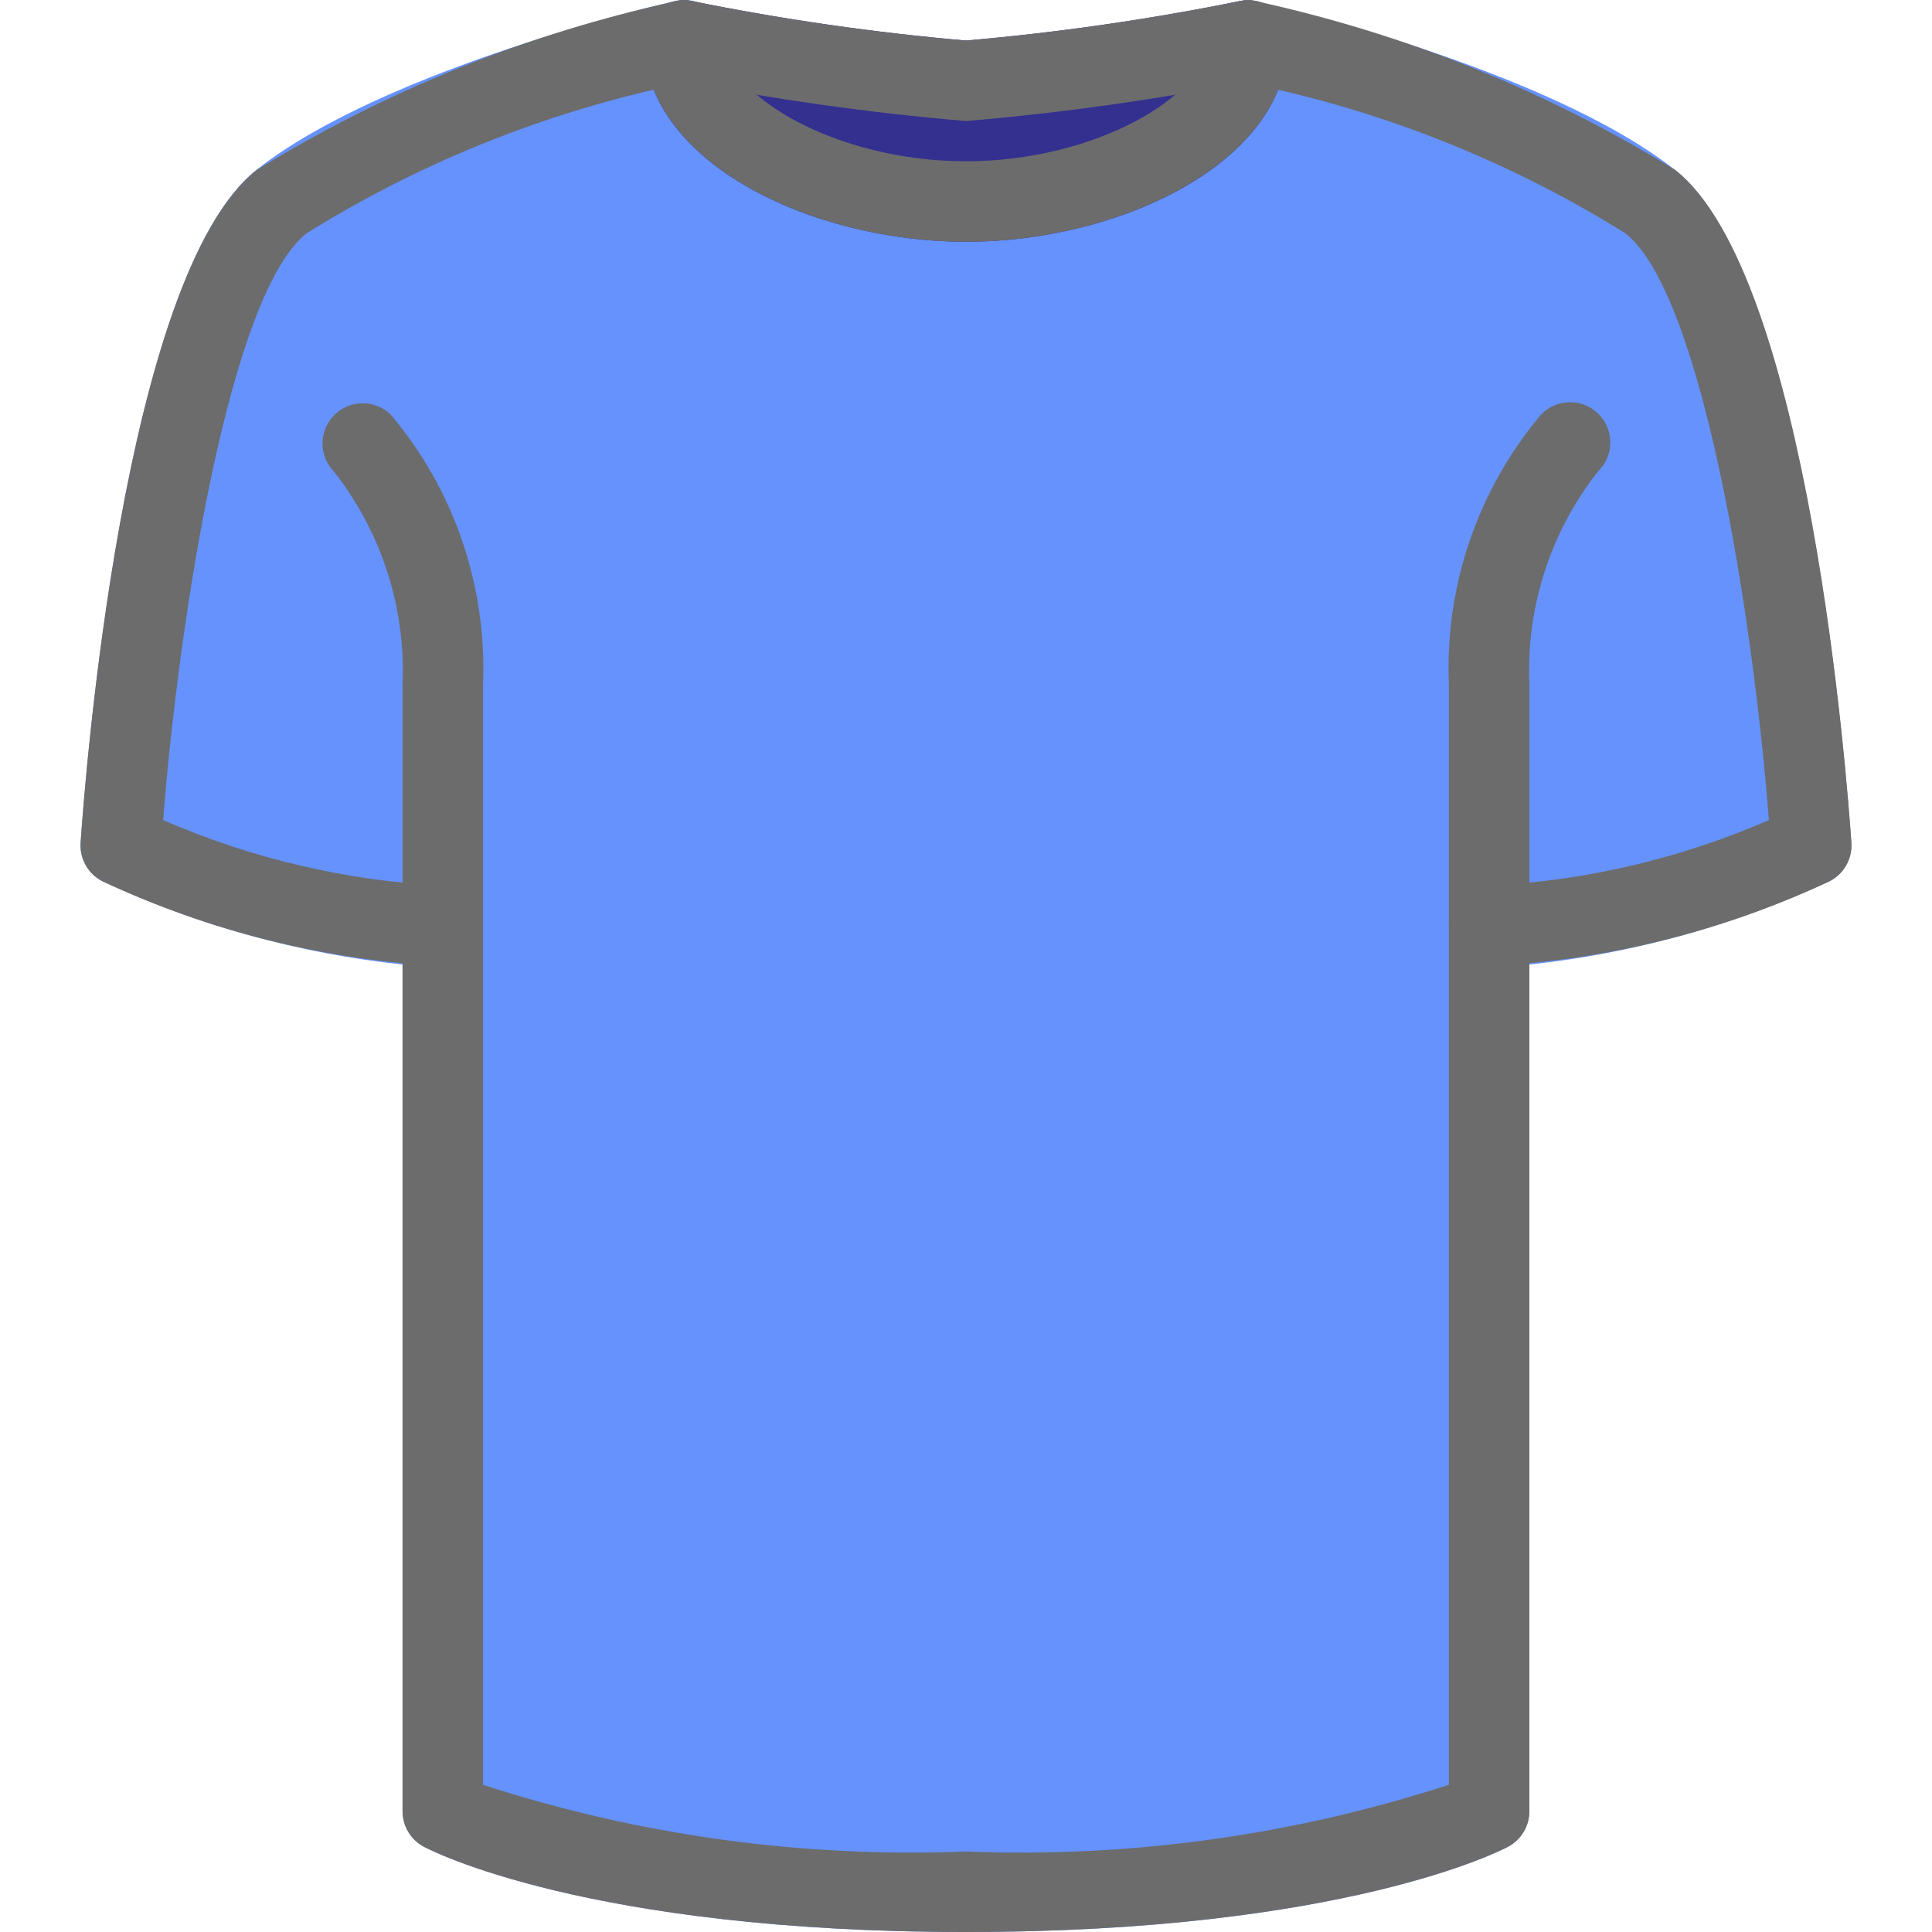 <?xml version="1.0"?>
<svg xmlns="http://www.w3.org/2000/svg" xmlns:xlink="http://www.w3.org/1999/xlink" xmlns:svgjs="http://svgjs.com/svgjs" version="1.1" width="512" height="512" x="0" y="0" viewBox="0 0 512.081 512.081" style="enable-background:new 0 0 512 512" xml:space="preserve" class=""><g>
<path xmlns="http://www.w3.org/2000/svg" style="" d="M443.955,45.03C409.63,18.044,336.179,1.062,333.064,0.358c-5.744-1.308-11.461,2.288-12.768,8.032  c-0.176,0.773-0.265,1.564-0.266,2.357c0,14.4-29.547,32-64,32s-64-17.6-64-32c0.002-3.246-1.474-6.316-4.011-8.341  c-2.508-2.085-5.848-2.875-9.024-2.133C175.88,0.977,102.451,17.98,68.062,44.945C32.542,72.977,22.43,208.06,21.363,223.356  c-0.292,4.347,2.09,8.435,6.016,10.325c25.062,11.606,51.856,19.028,79.317,21.973v224.427c0.007,3.944,2.189,7.562,5.675,9.408  c1.728,0.939,43.605,22.592,143.659,22.592s141.931-21.653,143.659-22.592c3.485-1.846,5.668-5.464,5.675-9.408V255.654  c27.454-2.947,54.24-10.37,79.296-21.973c3.934-1.884,6.325-5.973,6.037-10.325C489.63,208.06,479.518,72.977,443.955,45.03z" fill="#6592fd" data-original="#03a9f4" class=""/>
<g xmlns="http://www.w3.org/2000/svg">
	<path style="" d="M117.363,256.081c-5.891,0-10.667-4.776-10.667-10.667v-64c0.872-20.389-5.591-40.416-18.219-56.448   c-4.092-4.237-3.975-10.99,0.262-15.083c4.134-3.992,10.687-3.992,14.82,0c16.815,19.944,25.545,45.466,24.469,71.531v64   C128.03,251.305,123.254,256.081,117.363,256.081z" fill="#6592fd" data-original="#0288d1" class=""/>
	<path style="" d="M394.696,256.081c-5.891,0-10.667-4.776-10.667-10.667v-64   c-1.087-26.069,7.636-51.599,24.448-71.552c4.093-4.237,10.845-4.355,15.083-0.262c4.237,4.093,4.354,10.845,0.262,15.083   c-0.086,0.089-0.173,0.176-0.262,0.262c-12.625,16.041-19.081,36.076-18.197,56.469v64   C405.363,251.305,400.587,256.081,394.696,256.081z" fill="#6592fd" data-original="#0288d1" class=""/>
</g>
<path xmlns="http://www.w3.org/2000/svg" style="" d="M337.48,2.534c-2.437-2.044-5.668-2.875-8.789-2.261c-24.002,4.867-48.262,8.364-72.661,10.475  c-24.4-2.11-48.659-5.607-72.661-10.475c-3.121-0.611-6.351,0.22-8.789,2.261c-2.454,2.022-3.877,5.034-3.883,8.213  c0,32,44.117,53.333,85.333,53.333c41.216,0,85.333-21.333,85.333-53.333C341.358,7.568,339.934,4.556,337.48,2.534z" fill="#343090" data-original="#1976d2" class=""/>
<path xmlns="http://www.w3.org/2000/svg" d="M394.696,256.081c-5.891,0-10.667-4.776-10.667-10.667c0-5.891,4.776-10.667,10.667-10.667  c25.565-1.27,50.689-7.161,74.155-17.387c-4.267-54.784-17.771-139.648-38.059-155.541c-28.353-17.665-59.437-30.511-91.989-38.016  c-10.027,24.555-47.467,40.277-82.773,40.277s-72.747-15.723-82.752-40.299c-32.547,7.532-63.628,20.384-91.989,38.037  C61,77.713,47.582,162.577,43.23,217.361c23.459,10.223,48.575,16.114,74.133,17.387c5.891,0,10.667,4.776,10.667,10.667  c0,5.891-4.776,10.667-10.667,10.667c-31.15-1.588-61.699-9.187-89.963-22.379c-3.934-1.884-6.325-5.973-6.037-10.325  c1.045-15.339,11.115-150.464,46.72-178.347C102.28,24.01,139.776,8.908,178.995,0.358c3.176-0.725,6.509,0.063,9.024,2.133  c2.513,2.007,3.987,5.04,4.011,8.256c0,14.4,29.547,32,64,32s64-17.6,64-32c0.006-5.891,4.787-10.662,10.678-10.655  c0.793,0.001,1.584,0.09,2.357,0.266c39.226,8.547,76.73,23.65,110.933,44.672c35.605,27.904,45.696,163.029,46.72,178.347  c0.292,4.347-2.09,8.435-6.016,10.325C456.425,246.899,425.861,254.499,394.696,256.081z" fill="#6c6c6c" data-original="#000000" style="" class=""/>
<path xmlns="http://www.w3.org/2000/svg" d="M256.03,512.081c-100.267,0-141.952-21.675-143.68-22.592c-3.477-1.851-5.651-5.469-5.653-9.408V181.414  c0.872-20.389-5.591-40.416-18.219-56.448c-4.092-4.237-3.975-10.99,0.262-15.083c4.134-3.992,10.687-3.992,14.82,0  c16.815,19.944,25.545,45.466,24.469,71.531v291.669c41.29,13.395,84.625,19.375,128,17.664c43.377,1.723,86.715-4.265,128-17.685  V181.414c-1.087-26.069,7.636-51.599,24.448-71.552c4.093-4.237,10.845-4.355,15.083-0.262c4.237,4.093,4.354,10.845,0.262,15.083  c-0.086,0.089-0.173,0.176-0.262,0.262c-12.625,16.041-19.081,36.076-18.197,56.469v298.667c-0.003,3.939-2.176,7.557-5.653,9.408  C397.982,490.406,356.296,512.081,256.03,512.081z" fill="#6c6c6c" data-original="#000000" style="" class=""/>
<path xmlns="http://www.w3.org/2000/svg" d="M256.03,32.081c-25.741-2.175-51.339-5.8-76.672-10.859c-5.805-1.002-9.699-6.52-8.697-12.326  c1.002-5.805,6.52-9.699,12.326-8.697c0.128,0.022,0.255,0.046,0.382,0.073c24.003,4.86,48.263,8.357,72.661,10.475  c24.399-2.118,48.658-5.615,72.661-10.475c5.765-1.213,11.421,2.477,12.634,8.242c1.213,5.765-2.477,11.421-8.242,12.634  c-0.127,0.027-0.254,0.051-0.382,0.073C307.369,26.281,281.771,29.906,256.03,32.081z" fill="#6c6c6c" data-original="#000000" style="" class=""/>
<g xmlns="http://www.w3.org/2000/svg">
</g>
<g xmlns="http://www.w3.org/2000/svg">
</g>
<g xmlns="http://www.w3.org/2000/svg">
</g>
<g xmlns="http://www.w3.org/2000/svg">
</g>
<g xmlns="http://www.w3.org/2000/svg">
</g>
<g xmlns="http://www.w3.org/2000/svg">
</g>
<g xmlns="http://www.w3.org/2000/svg">
</g>
<g xmlns="http://www.w3.org/2000/svg">
</g>
<g xmlns="http://www.w3.org/2000/svg">
</g>
<g xmlns="http://www.w3.org/2000/svg">
</g>
<g xmlns="http://www.w3.org/2000/svg">
</g>
<g xmlns="http://www.w3.org/2000/svg">
</g>
<g xmlns="http://www.w3.org/2000/svg">
</g>
<g xmlns="http://www.w3.org/2000/svg">
</g>
<g xmlns="http://www.w3.org/2000/svg">
</g>
</g></svg>
